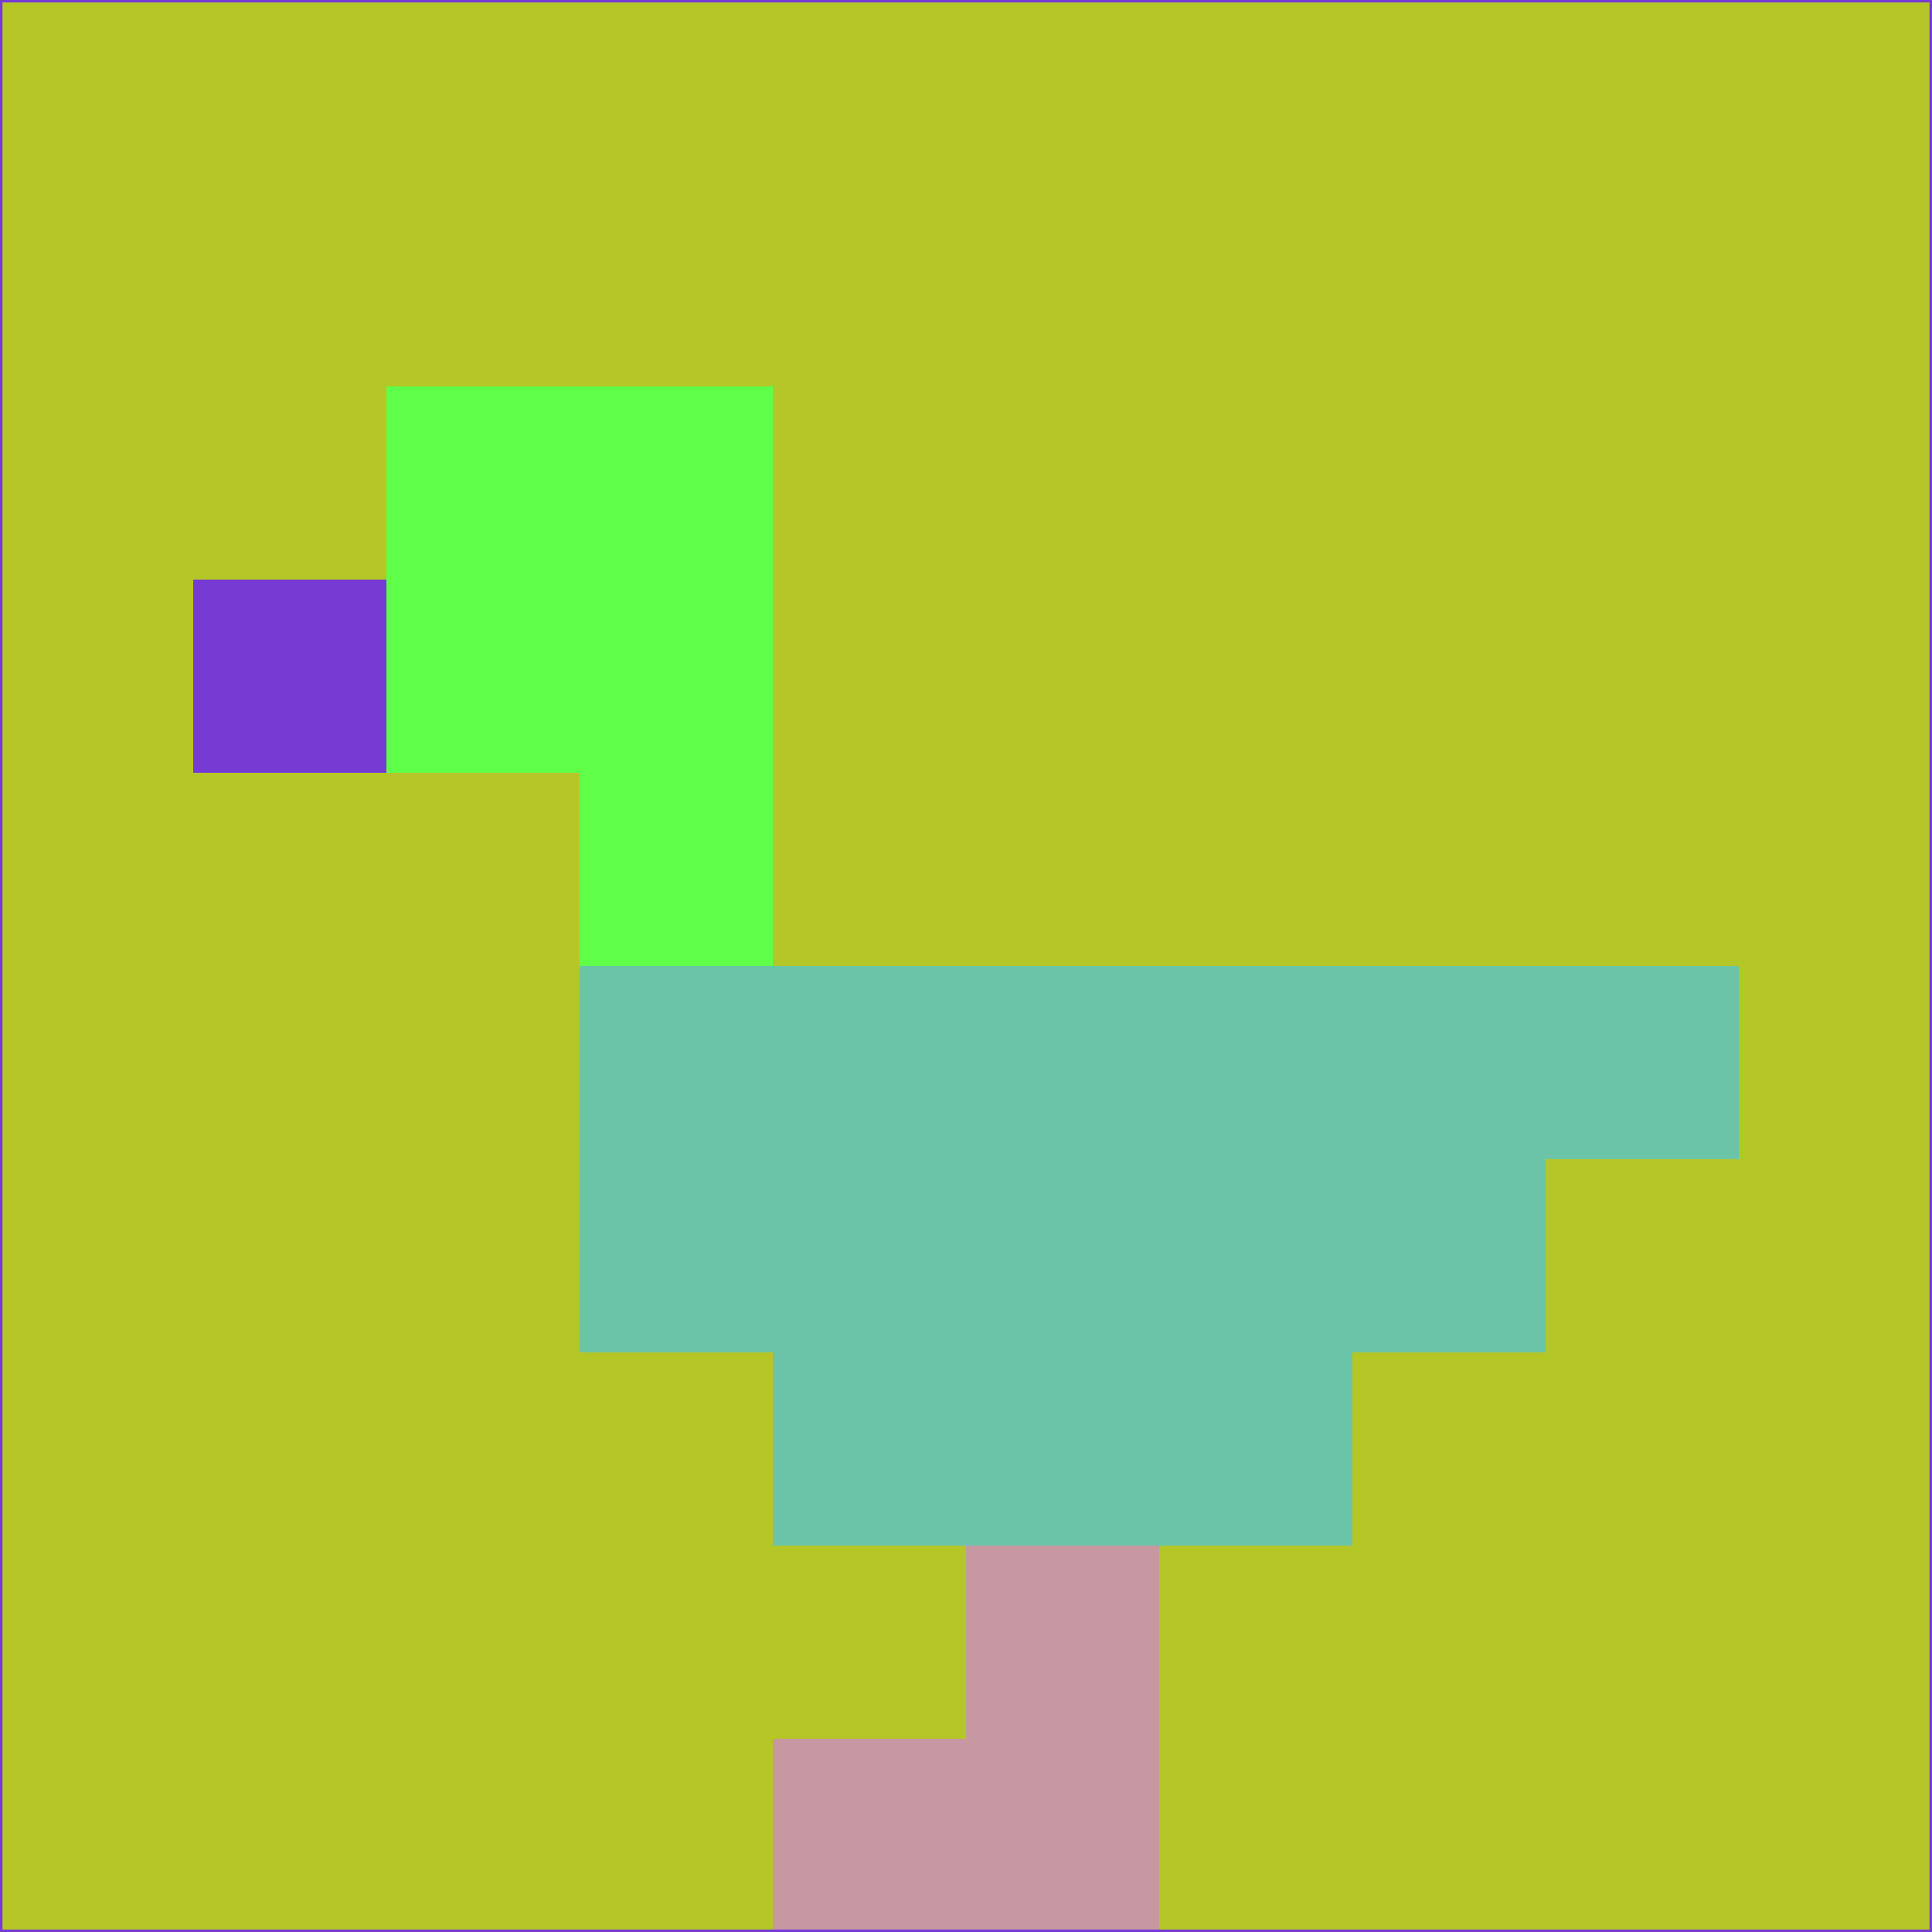 <svg xmlns="http://www.w3.org/2000/svg" version="1.1" width="785" height="785">
  <title>'goose-pfp-694263' by Dmitri Cherniak (Cyberpunk Edition)</title>
  <desc>
    seed=603486
    backgroundColor=#b5c627
    padding=20
    innerPadding=0
    timeout=500
    dimension=1
    border=false
    Save=function(){return n.handleSave()}
    frame=12

    Rendered at 2024-09-15T22:37:00.494Z
    Generated in 1ms
    Modified for Cyberpunk theme with new color scheme
  </desc>
  <defs/>
  <rect width="100%" height="100%" fill="#b5c627"/>
  <g>
    <g id="0-0">
      <rect x="0" y="0" height="785" width="785" fill="#b5c627"/>
      <g>
        <!-- Neon blue -->
        <rect id="0-0-2-2-2-2" x="157" y="157" width="157" height="157" fill="#5ffe48"/>
        <rect id="0-0-3-2-1-4" x="235.5" y="157" width="78.5" height="314" fill="#5ffe48"/>
        <!-- Electric purple -->
        <rect id="0-0-4-5-5-1" x="314" y="392.5" width="392.5" height="78.5" fill="#6cc4a8"/>
        <rect id="0-0-3-5-5-2" x="235.5" y="392.5" width="392.5" height="157" fill="#6cc4a8"/>
        <rect id="0-0-4-5-3-3" x="314" y="392.5" width="235.5" height="235.5" fill="#6cc4a8"/>
        <!-- Neon pink -->
        <rect id="0-0-1-3-1-1" x="78.5" y="235.5" width="78.5" height="78.5" fill="#763bd2"/>
        <!-- Cyber yellow -->
        <rect id="0-0-5-8-1-2" x="392.5" y="628" width="78.5" height="157" fill="#c798a2"/>
        <rect id="0-0-4-9-2-1" x="314" y="706.5" width="157" height="78.5" fill="#c798a2"/>
      </g>
      <rect x="0" y="0" stroke="#763bd2" stroke-width="2" height="785" width="785" fill="none"/>
    </g>
  </g>
  <script xmlns=""/>
</svg>